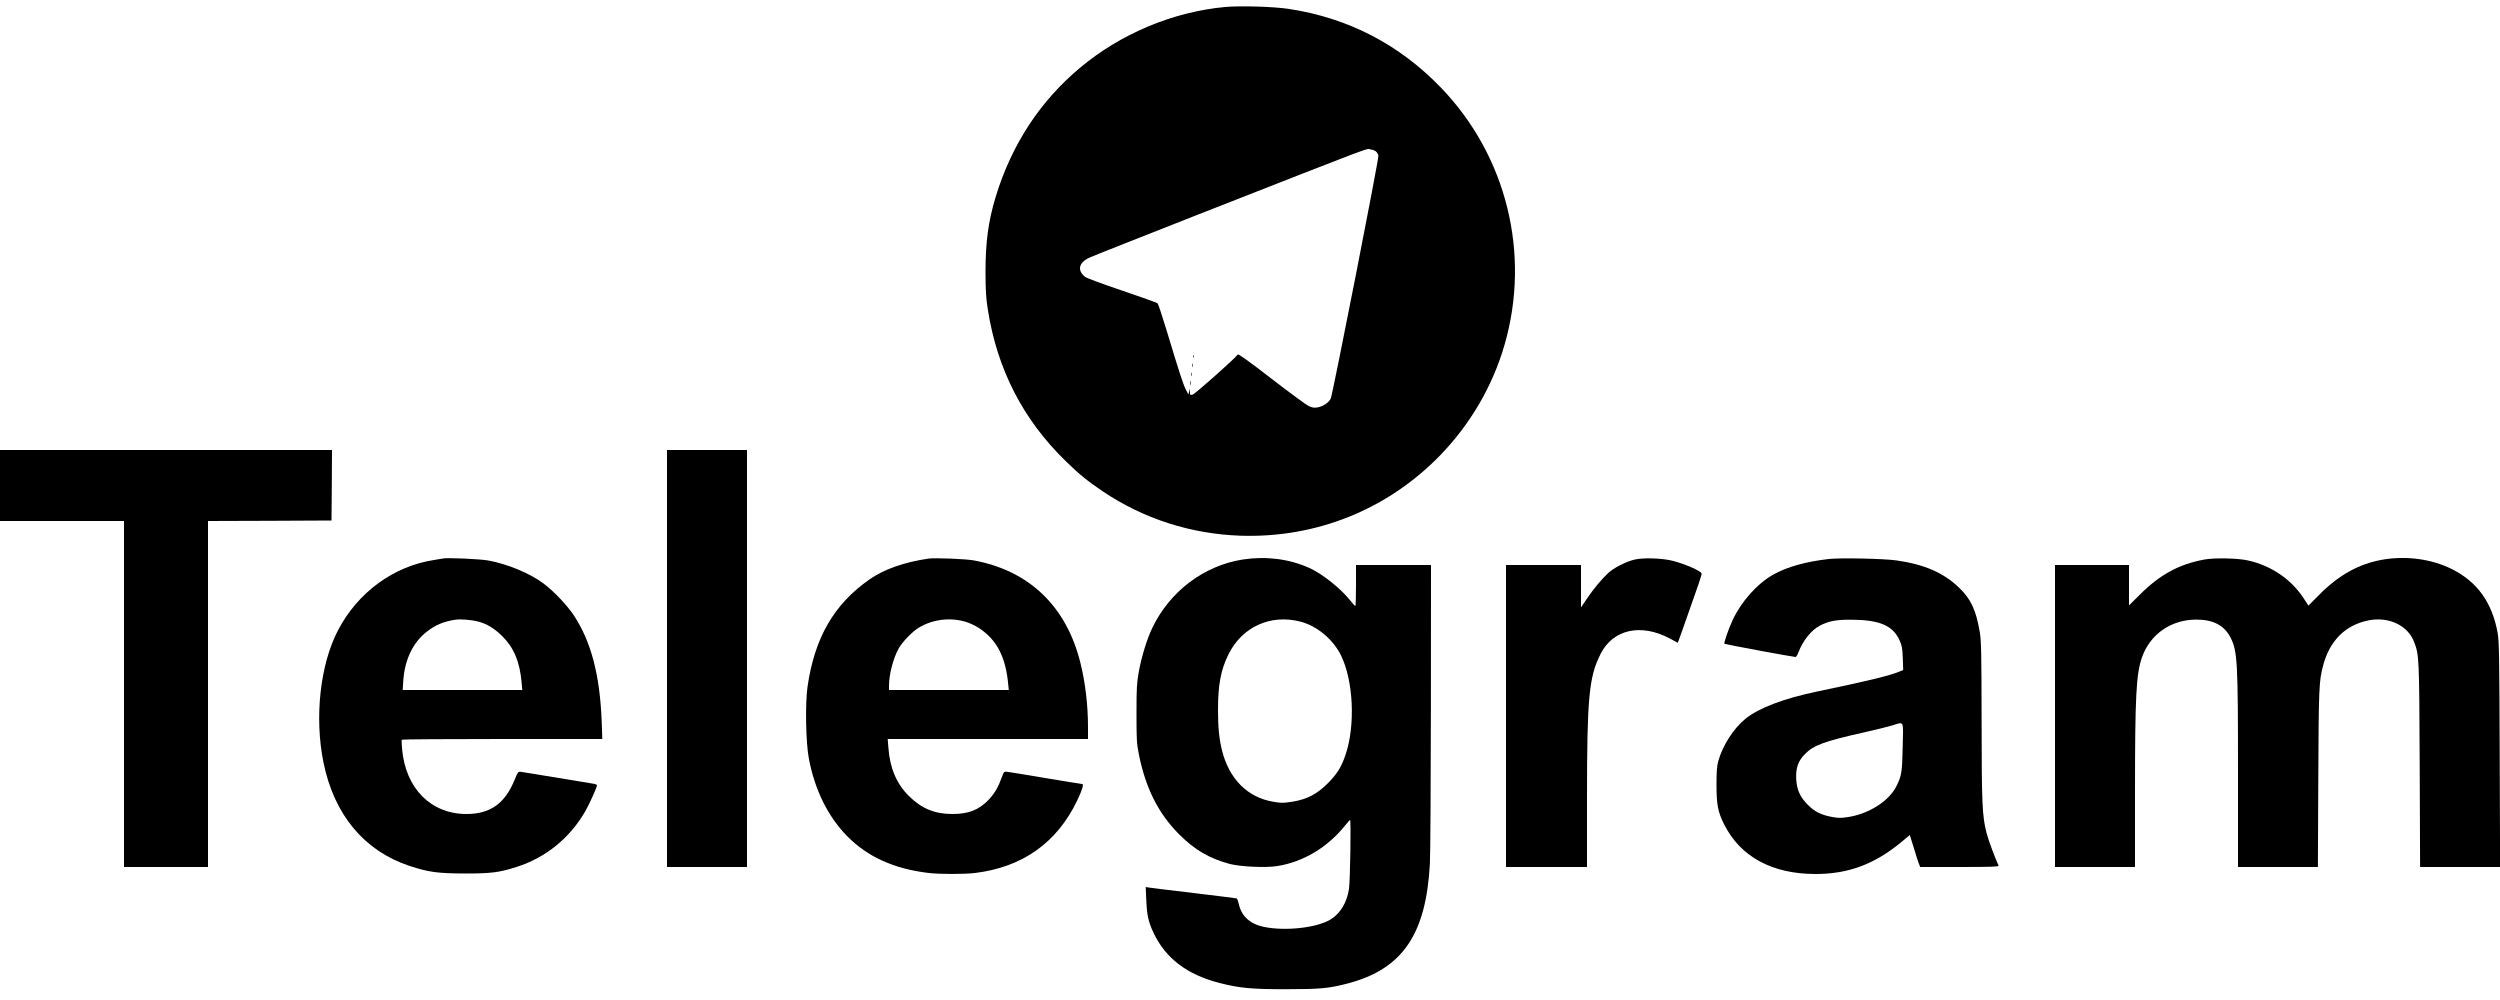 <?xml version="1.0" standalone="no"?>
<!DOCTYPE svg PUBLIC "-//W3C//DTD SVG 20010904//EN"
 "http://www.w3.org/TR/2001/REC-SVG-20010904/DTD/svg10.dtd">
<svg version="1.0" xmlns="http://www.w3.org/2000/svg"
 width="2500pt" height="1000pt" viewBox="0 0 2500 1000"
 preserveAspectRatio="xMidYMid meet">

<g transform="translate(0,1000) scale(0.1,-0.1)"
fill="#000000" stroke="none">
<path d="M12250 9930 c-522 -49 -1043 -267 -1450 -608 -401 -335 -686 -772
-844 -1293 -73 -242 -101 -451 -101 -749 1 -195 5 -260 24 -380 94 -595 352
-1097 777 -1510 138 -135 219 -200 374 -305 406 -273 880 -425 1374 -442 759
-25 1470 261 1997 803 303 313 524 691 644 1104 264 911 22 1891 -635 2573
-417 433 -929 698 -1522 788 -153 23 -487 33 -638 19z m1510 -1445 c10 -9 21
-27 24 -41 7 -25 -454 -2372 -476 -2428 -16 -39 -79 -82 -133 -90 -34 -6 -55
-2 -87 13 -24 11 -191 134 -373 274 -229 177 -332 251 -337 242 -18 -31 -428
-395 -451 -401 -25 -6 -27 -4 -28 27 l-1 34 -7 -30 -7 -30 -26 50 c-27 53 -68
180 -193 595 -43 140 -82 260 -89 267 -6 6 -166 63 -354 127 -189 64 -356 125
-370 137 -82 64 -66 142 41 192 28 14 512 205 1074 426 1862 730 1685 664
1742 656 18 -2 42 -11 51 -20z"/>
<path d="M11931 6434 c0 -11 3 -14 6 -6 3 7 2 16 -1 19 -3 4 -6 -2 -5 -13z"/>
<path d="M11922 6345 c0 -16 2 -22 5 -12 2 9 2 23 0 30 -3 6 -5 -1 -5 -18z"/>
<path d="M11912 6255 c0 -16 2 -22 5 -12 2 9 2 23 0 30 -3 6 -5 -1 -5 -18z"/>
<path d="M11902 6170 c0 -19 2 -27 5 -17 2 9 2 25 0 35 -3 9 -5 1 -5 -18z"/>
<path d="M0 5145 l0 -355 620 0 620 0 0 -1730 0 -1730 420 0 420 0 0 1730 0
1730 618 2 617 3 3 353 2 352 -1660 0 -1660 0 0 -355z"/>
<path d="M6670 3415 l0 -2085 400 0 400 0 0 2085 0 2085 -400 0 -400 0 0
-2085z"/>
<path d="M4430 4415 c-8 -2 -49 -8 -90 -15 -404 -62 -761 -323 -959 -701 -180
-343 -238 -873 -146 -1325 106 -521 407 -883 860 -1033 191 -63 283 -75 555
-76 261 0 343 10 517 66 294 94 536 292 690 564 40 71 113 234 113 252 0 6
-17 13 -37 16 -21 3 -186 30 -368 61 -181 30 -342 56 -358 58 -26 3 -29 -2
-60 -78 -97 -239 -244 -344 -482 -344 -355 0 -608 254 -644 647 -4 48 -6 91
-4 96 2 4 455 7 1005 7 l1001 0 -6 173 c-18 468 -106 803 -280 1065 -69 103
-201 242 -302 317 -134 101 -362 196 -552 230 -79 15 -415 30 -453 20z m347
-629 c92 -24 164 -68 244 -146 117 -115 176 -255 195 -462 l7 -78 -598 0 -598
0 6 93 c13 209 98 385 236 491 88 68 167 101 286 119 46 8 164 -2 222 -17z"/>
<path d="M9285 4414 c-241 -35 -444 -106 -590 -208 -356 -249 -549 -583 -620
-1075 -24 -166 -17 -560 14 -719 60 -315 193 -582 386 -777 203 -204 463 -322
805 -364 108 -14 360 -14 470 -1 475 58 820 303 1022 725 52 109 68 165 49
165 -7 0 -171 27 -364 59 -194 33 -367 61 -385 63 -32 3 -34 1 -53 -52 -35
-99 -71 -161 -129 -224 -98 -104 -202 -146 -365 -146 -179 0 -309 54 -436 180
-123 121 -191 281 -205 483 l-7 87 1002 0 1001 0 0 118 c0 222 -27 447 -76
644 -140 565 -511 921 -1066 1024 -79 15 -389 27 -453 18z m378 -634 c35 -11
90 -37 123 -58 183 -119 272 -291 297 -574 l5 -48 -599 0 -599 0 0 43 c0 114
42 274 97 373 38 67 136 168 202 208 140 84 316 105 474 56z"/>
<path d="M12428 4405 c-390 -61 -732 -320 -907 -688 -54 -115 -105 -282 -133
-434 -20 -114 -23 -159 -23 -418 0 -266 2 -300 24 -410 67 -337 196 -592 404
-800 155 -155 305 -242 507 -295 105 -27 355 -39 470 -21 260 40 506 187 680
405 25 31 47 56 51 56 10 0 1 -607 -11 -688 -20 -135 -84 -243 -180 -304 -133
-85 -453 -122 -671 -77 -135 27 -224 107 -250 225 -7 31 -17 58 -23 60 -6 2
-200 26 -431 54 -231 27 -433 52 -449 55 l-29 5 6 -132 c6 -149 21 -218 73
-327 119 -253 334 -417 656 -500 201 -52 328 -64 673 -63 335 0 426 8 615 58
546 145 781 490 819 1199 5 88 9 796 10 1573 l1 1412 -375 0 -375 0 0 -205 c0
-113 -3 -205 -7 -205 -5 1 -24 21 -43 46 -97 125 -288 278 -420 336 -202 90
-432 118 -662 83z m575 -621 c165 -42 325 -175 405 -334 126 -253 148 -703 47
-999 -41 -121 -84 -190 -175 -282 -111 -111 -206 -161 -356 -186 -92 -14 -109
-15 -194 0 -255 43 -439 228 -510 513 -29 118 -40 231 -40 406 0 249 28 399
104 553 136 276 421 406 719 329z"/>
<path d="M16350 4405 c-87 -19 -214 -84 -270 -137 -70 -67 -143 -155 -209
-252 l-61 -90 0 212 0 212 -375 0 -375 0 0 -1510 0 -1510 405 0 405 0 0 678
c0 1017 19 1222 136 1453 123 245 402 308 690 155 l82 -44 46 127 c159 448
196 556 192 567 -10 26 -163 93 -286 125 -101 27 -293 34 -380 14z"/>
<path d="M18287 4410 c-232 -27 -418 -79 -556 -157 -161 -91 -319 -269 -405
-455 -42 -89 -89 -228 -82 -236 6 -5 688 -132 712 -132 6 0 19 21 29 48 46
119 130 223 216 267 88 45 163 59 314 58 282 -2 414 -58 481 -207 24 -53 28
-77 32 -178 l4 -118 -36 -15 c-100 -42 -314 -94 -824 -200 -336 -70 -585 -165
-719 -274 -119 -98 -226 -265 -270 -421 -14 -51 -18 -102 -18 -240 0 -195 14
-270 76 -393 163 -325 480 -497 915 -497 326 0 588 97 856 318 l86 72 15 -48
c9 -26 25 -81 38 -122 12 -41 28 -92 36 -112 l15 -38 395 0 c313 0 394 3 389
13 -42 93 -102 256 -121 329 -43 172 -48 281 -49 1123 -1 698 -4 802 -19 889
-38 218 -88 325 -204 437 -156 151 -348 235 -629 275 -129 18 -562 27 -677 14z
m740 -1877 c-5 -254 -11 -293 -64 -397 -75 -149 -279 -277 -486 -307 -72 -11
-97 -10 -165 3 -106 21 -164 51 -233 119 -79 79 -111 151 -117 259 -5 110 19
179 87 249 86 88 190 127 586 216 115 26 243 57 285 70 125 38 113 61 107
-212z"/>
<path d="M22045 4405 c-258 -48 -447 -151 -652 -357 l-103 -102 0 202 0 202
-370 0 -370 0 0 -1510 0 -1510 400 0 400 0 0 753 c0 956 12 1180 70 1344 81
230 289 376 540 377 172 1 284 -58 346 -181 69 -137 74 -238 74 -1365 l0 -928
399 0 400 0 4 883 c4 911 7 976 48 1131 66 250 222 405 453 452 201 41 394
-49 457 -215 51 -133 51 -154 56 -1238 l4 -1013 400 0 400 0 -4 1123 c-3 978
-6 1134 -20 1214 -54 307 -204 516 -462 644 -200 99 -452 133 -686 93 -238
-41 -441 -153 -639 -354 l-106 -106 -44 68 c-125 194 -328 333 -563 384 -103
23 -332 27 -432 9z"/>
</g>
</svg>
